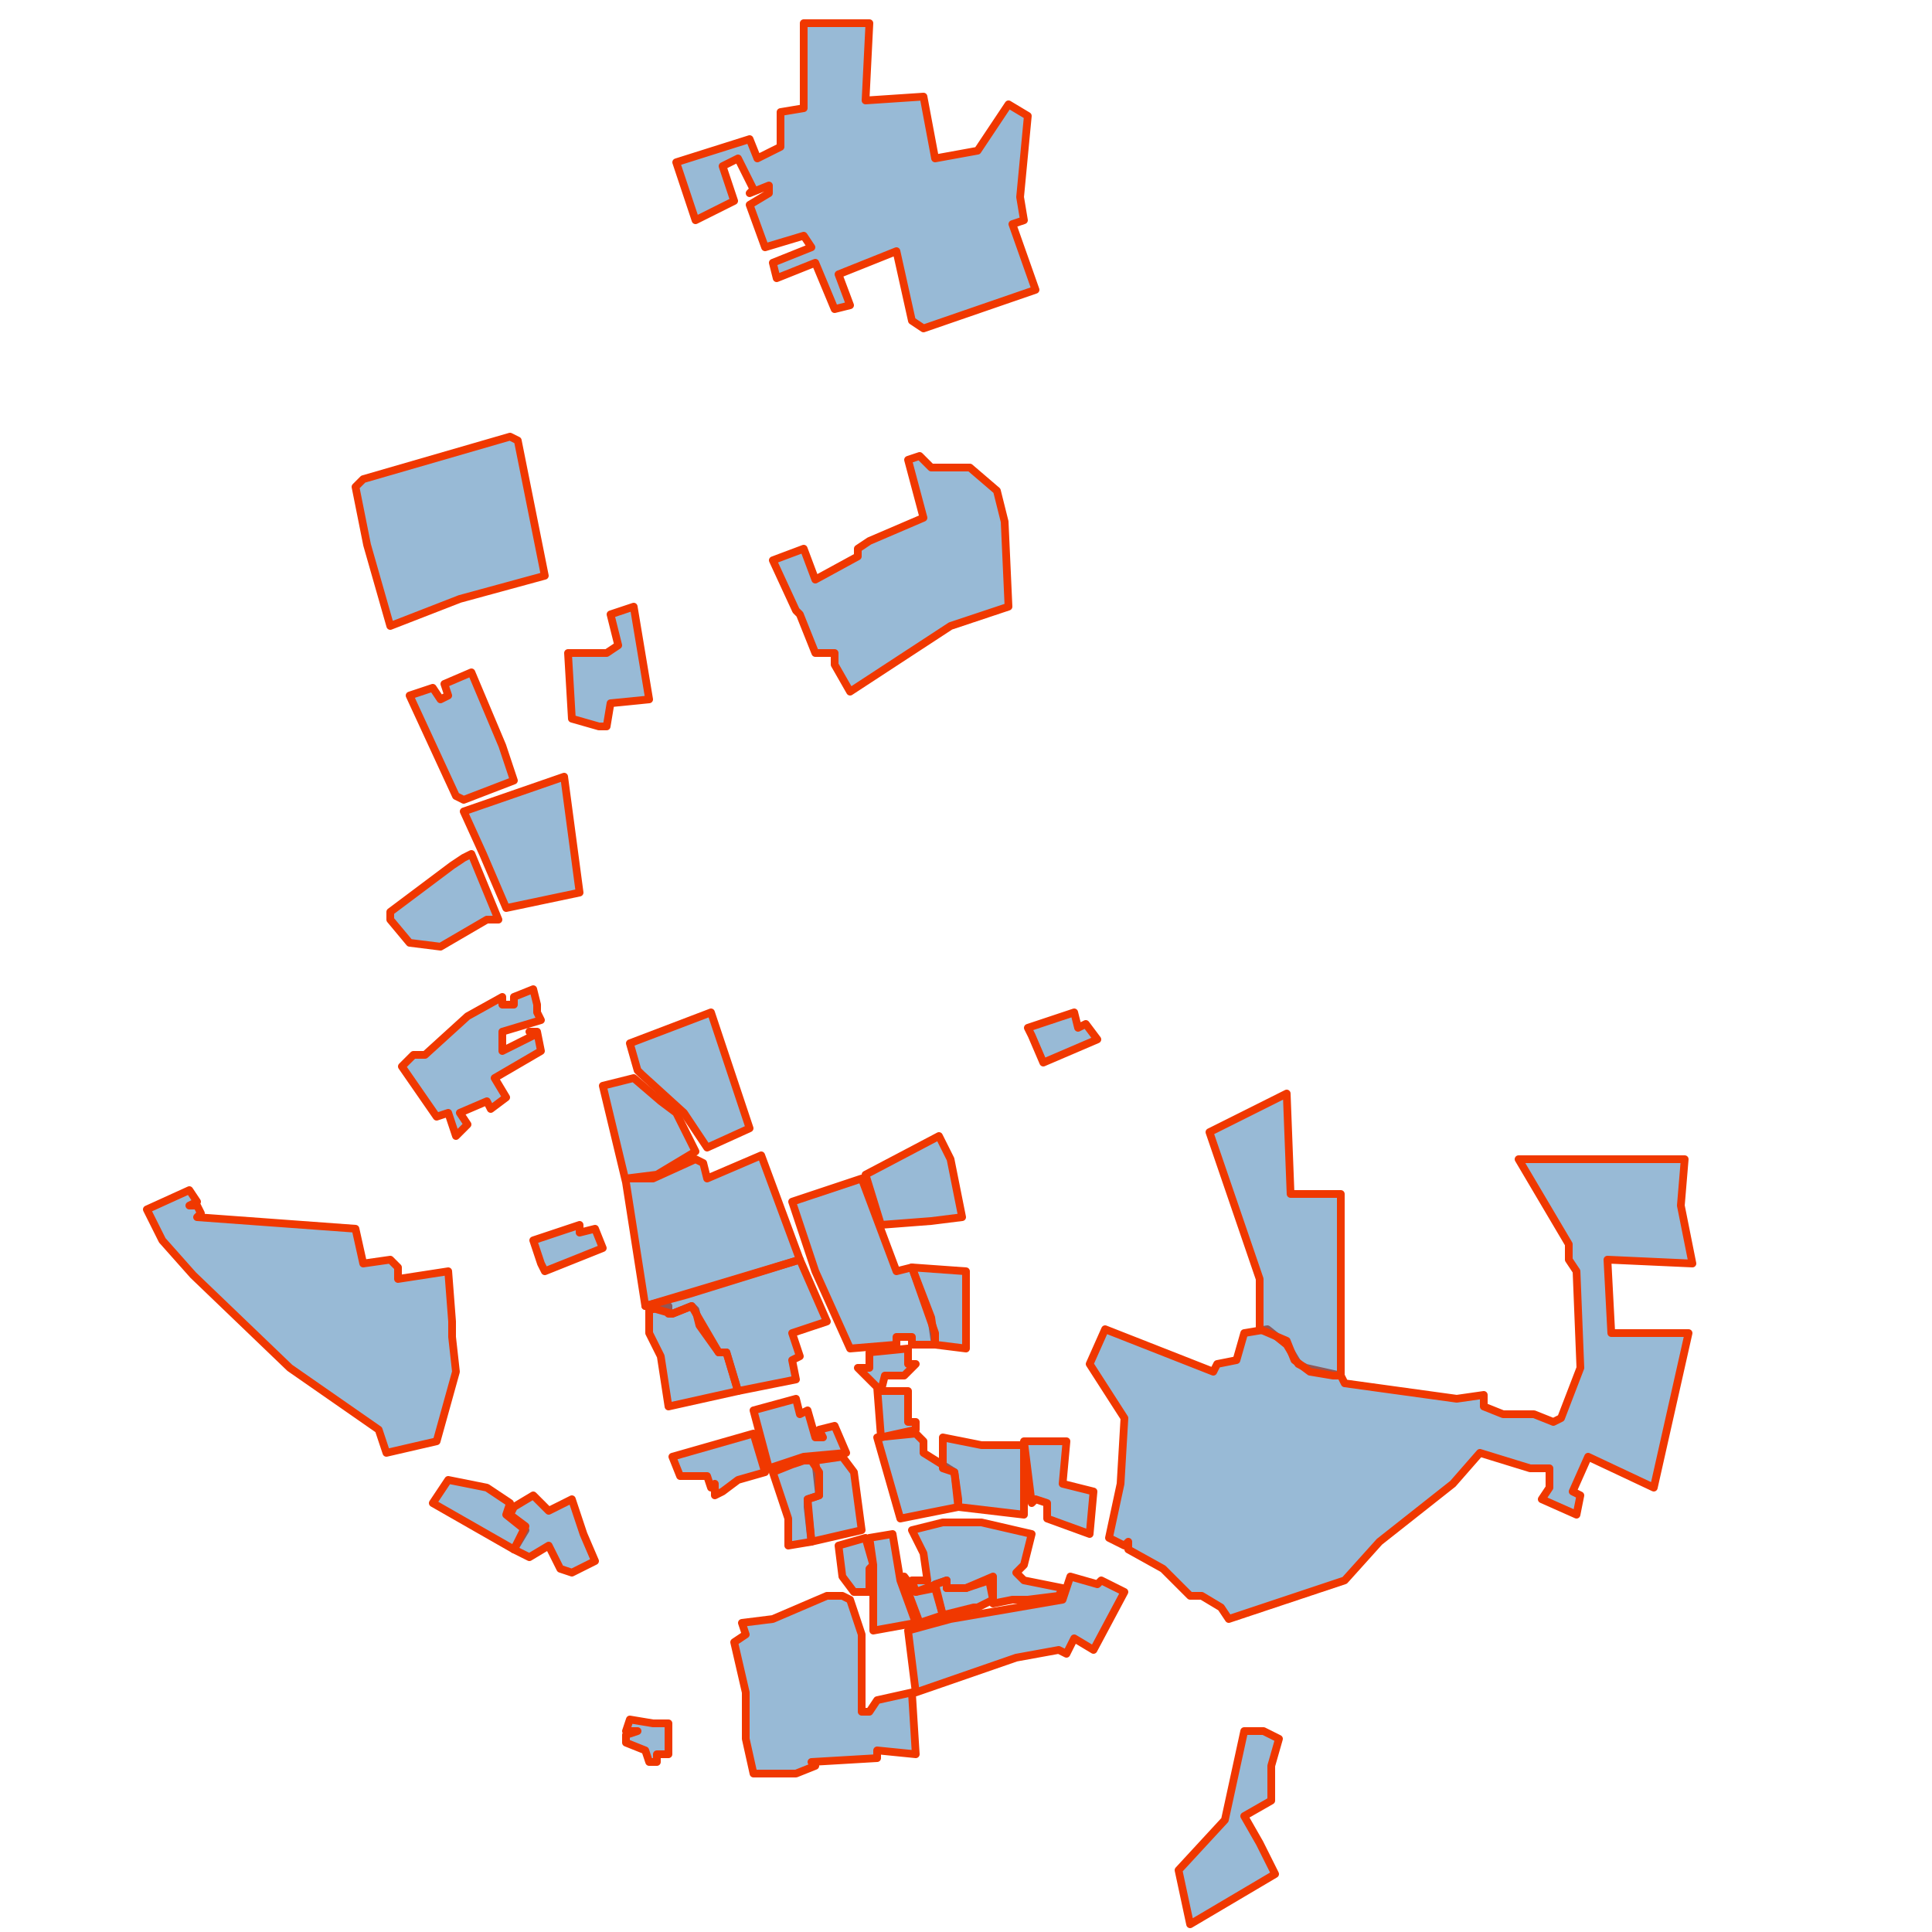 <!-- TODO this example is somewhat broken - examine the generated quiz fully before publishing -->
<!-- <svg class="leaflet-zoom-animated" style="transform: translate3d(26px, -16px, 0px);" width="1400" height="557" viewBox="26 -16 1400 557"> -->
<svg class="leaflet-zoom-animated" width="500" height="500" viewBox="450 10 500 500">
  <g>
    <path id="All Souls	AS" stroke-linejoin="round" stroke-linecap="round" fill-rule="evenodd" stroke="#F03800" stroke-opacity="1" stroke-width="2" fill="#3277AE" fill-opacity="0.5" class="leaflet-clickable" d="M687 381L689 383L689 386L697 391L698 400L683 403L677 382L687 381z"/>
  </g>
  <g>
    <path id="Balliol	Bal" stroke-linejoin="round" stroke-linecap="round" fill-rule="evenodd" stroke="#F03800" stroke-opacity="1" stroke-width="2" fill="#3277AE" fill-opacity="0.5" class="leaflet-clickable" d="M623 350L623 348L618 349L618 355L621 361L623 374L641 370L638 360L636 360L631 353L630 349L629 348L624 350z"/>
  </g>
  <g>
    <path id="Brasenose	Bra" stroke-linejoin="round" stroke-linecap="round" fill-rule="evenodd" stroke="#F03800" stroke-opacity="1" stroke-width="2" fill="#3277AE" fill-opacity="0.5" class="leaflet-clickable" d="M659 400L659 398L662 397L661 388L668 387L671 391L673 406L660 409L659 400z"/>
  </g>
  <g>
    <path id="Christ Church	CC" stroke-linejoin="round" stroke-linecap="round" fill-rule="evenodd" stroke="#F03800" stroke-opacity="1" stroke-width="2" fill="#3277AE" fill-opacity="0.5" class="leaflet-clickable" d="M668 423L670 424L673 433L673 453L675 453L677 450L686 448L687 464L677 463L677 465L660 466L661 467L656 469L645 469L643 460L643 448L640 435L643 433L642 430L650 429L664 423z"/>
  </g>
  <g>
    <path id="Corpus Christi	Cor" stroke-linejoin="round" stroke-linecap="round" fill-rule="evenodd" stroke="#F03800" stroke-opacity="1" stroke-width="2" fill="#3277AE" fill-opacity="0.5" class="leaflet-clickable" d="M684 418L687 422L692 421L694 428L688 430L685 422z"/>
  </g>
  <g>
    <path id="Exeter	Ex" stroke-linejoin="round" stroke-linecap="round" fill-rule="evenodd" stroke="#F03800" stroke-opacity="1" stroke-width="2" fill="#3277AE" fill-opacity="0.5" class="leaflet-clickable" d="M659 375L661 382L663 382L662 380L666 379L669 386L658 387L649 390L645 375L656 372L657 376z"/>
  </g>
  <g>
    <path id="Green Templeton	GT" stroke-linejoin="round" stroke-linecap="round" fill-rule="evenodd" stroke="#F03800" stroke-opacity="1" stroke-width="2" fill="#3277AE" fill-opacity="0.5" class="leaflet-clickable" d="M570 232L572 231L579 248L576 248L564 255L556 254L551 248L551 246L567 234z"/>
  </g>
  <g>
    <path id="Harris Manchester	HM" stroke-linejoin="round" stroke-linecap="round" fill-rule="evenodd" stroke="#F03800" stroke-opacity="1" stroke-width="2" fill="#3277AE" fill-opacity="0.5" class="leaflet-clickable" d="M700 339L686 338L691 351L692 358L700 359L700 340z"/>
  </g>
  <g>
    <path id="Hertford	Her" stroke-linejoin="round" stroke-linecap="round" fill-rule="evenodd" stroke="#F03800" stroke-opacity="1" stroke-width="2" fill="#3277AE" fill-opacity="0.5" class="leaflet-clickable" d="M685 377L685 370L678 370L679 366L684 366L687 363L685 363L685 359L675 360L675 364L672 364L677 369L678 382L687 380L687 378L685 378z"/>
  </g>
  <g>
    <path id="Jesus	Jes" stroke-linejoin="round" stroke-linecap="round" fill-rule="evenodd" stroke="#F03800" stroke-opacity="1" stroke-width="2" fill="#3277AE" fill-opacity="0.5" class="leaflet-clickable" d="M635 397L635 394L634 395L633 392L626 392L624 387L645 381L648 391L641 393L637 396z"/>
  </g>
  <g>
    <path id="Keble	Keble" stroke-linejoin="round" stroke-linecap="round" fill-rule="evenodd" stroke="#F03800" stroke-opacity="1" stroke-width="2" fill="#3277AE" fill-opacity="0.5" class="leaflet-clickable" d="M615 287L613 280L634 272L644 302L633 307L627 298L616 288z"/>
  </g>
  <g>
    <path id="Kellogg	Kellogg" stroke-linejoin="round" stroke-linecap="round" fill-rule="evenodd" stroke="#F03800" stroke-opacity="1" stroke-width="2" fill="#3277AE" fill-opacity="0.5" class="leaflet-clickable" d="M597 179L598 196L605 198L607 198L608 192L618 191L614 167L608 169L610 177L607 179z"/>
  </g>
  <g>
    <path id="Lady Margaret Hall	LMH" stroke-linejoin="round" stroke-linecap="round" fill-rule="evenodd" stroke="#F03800" stroke-opacity="1" stroke-width="2" fill="#3277AE" fill-opacity="0.5" class="leaflet-clickable" d="M656 168L650 155L658 152L661 160L672 154L672 152L675 150L689 144L685 129L688 128L691 131L701 131L708 137L710 145L711 167L696 172L670 189L666 182L666 179L661 179L657 169z"/>
  </g>
  <g>
    <path id="Linacre	Linacre" stroke-linejoin="round" stroke-linecap="round" fill-rule="evenodd" stroke="#F03800" stroke-opacity="1" stroke-width="2" fill="#3277AE" fill-opacity="0.5" class="leaflet-clickable" d="M717 278L720 285L734 279L731 275L729 276L728 272L716 276z"/>
  </g>
  <g>
    <path id="Lincoln	Linc" stroke-linejoin="round" stroke-linecap="round" fill-rule="evenodd" stroke="#F03800" stroke-opacity="1" stroke-width="2" fill="#3277AE" fill-opacity="0.5" class="leaflet-clickable" d="M658 388L660 388L662 391L662 397L659 398L660 409L654 410L654 403L650 391L655 389z"/>
  </g>
  <g>
    <path id="Magdalen	Magdalen" stroke-linejoin="round" stroke-linecap="round" fill-rule="evenodd" stroke="#F03800" stroke-opacity="1" stroke-width="2" fill="#3277AE" fill-opacity="0.5" class="leaflet-clickable" d="M788 364L797 366L798 368L827 372L834 371L834 374L839 376L847 376L852 378L854 377L859 364L858 339L856 336L856 332L843 310L886 310L885 322L888 337L866 336L867 355L887 355L878 395L861 387L857 396L859 397L858 402L849 398L851 395L851 390L846 390L833 386L826 394L807 409L798 419L768 429L766 426L761 423L758 423L751 416L742 411L742 409L741 410L737 408L740 394L741 377L732 363L736 354L764 365L765 363L770 362L772 355L778 354L783 358L786 363z"/>
  </g>
  <g>
    <path id="Mansfield	Mans" stroke-linejoin="round" stroke-linecap="round" fill-rule="evenodd" stroke="#F03800" stroke-opacity="1" stroke-width="2" fill="#3277AE" fill-opacity="0.5" class="leaflet-clickable" d="M699 325L696 310L693 304L674 314L678 327L691 326z"/>
  </g>
  <g>
    <path id="Merton	Mer" stroke-linejoin="round" stroke-linecap="round" fill-rule="evenodd" stroke="#F03800" stroke-opacity="1" stroke-width="2" fill="#3277AE" fill-opacity="0.5" class="leaflet-clickable" d="M696 429L725 424L727 418L734 420L735 419L741 422L733 437L728 434L726 438L724 437L713 439L687 448L685 432L696 429z"/>
  </g>
  <g>
    <path id="New	New" stroke-linejoin="round" stroke-linecap="round" fill-rule="evenodd" stroke="#F03800" stroke-opacity="1" stroke-width="2" fill="#3277AE" fill-opacity="0.5" class="leaflet-clickable" d="M702 426L694 428L692 420L695 419L695 421L700 421L706 419L707 424L703 426z"/>
  </g>
  <g>
    <path id="Nuffield	Nuf" stroke-linejoin="round" stroke-linecap="round" fill-rule="evenodd" stroke="#F03800" stroke-opacity="1" stroke-width="2" fill="#3277AE" fill-opacity="0.5" class="leaflet-clickable" d="M583 411L562 399L566 393L576 395L582 399L581 402L586 406z"/>
  </g>
  <g>
    <path id="Oriel	Or" stroke-linejoin="round" stroke-linecap="round" fill-rule="evenodd" stroke="#F03800" stroke-opacity="1" stroke-width="2" fill="#3277AE" fill-opacity="0.5" class="leaflet-clickable" d="M675 416L675 422L671 422L668 418L667 410L674 408L676 415L675 408L681 407L683 419L687 430L676 432L676 415z"/>
  </g>
  <g>
    <path id="Pembroke	Pem" stroke-linejoin="round" stroke-linecap="round" fill-rule="evenodd" stroke="#F03800" stroke-opacity="1" stroke-width="2" fill="#3277AE" fill-opacity="0.5" class="leaflet-clickable" d="M623 456L623 464L620 464L620 466L618 466L617 463L612 461L612 459L615 458L612 458L613 455L619 456z"/>
  </g>
  <g>
    <path id="Queens	Q" stroke-linejoin="round" stroke-linecap="round" fill-rule="evenodd" stroke="#F03800" stroke-opacity="1" stroke-width="2" fill="#3277AE" fill-opacity="0.5" class="leaflet-clickable" d="M698 400L715 402L715 384L704 384L694 382L694 390L697 391L698 398z"/>
  </g>
  <g>
    <path id="St. Anne's	St. Anne's" stroke-linejoin="round" stroke-linecap="round" fill-rule="evenodd" stroke="#F03800" stroke-opacity="1" stroke-width="2" fill="#3277AE" fill-opacity="0.5" class="leaflet-clickable" d="M581 245L600 241L596 211L570 220L575 231z"/>
  </g>
  <g>
    <path id="St. Antony's	St. Antony's" stroke-linejoin="round" stroke-linecap="round" fill-rule="evenodd" stroke="#F03800" stroke-opacity="1" stroke-width="2" fill="#3277AE" fill-opacity="0.5" class="leaflet-clickable" d="M583 212L570 217L568 216L556 190L562 188L564 191L566 190L565 187L572 184L580 203z"/>
  </g>
  <g>
    <path id="St. Catherines	St. Catz" stroke-linejoin="round" stroke-linecap="round" fill-rule="evenodd" stroke="#F03800" stroke-opacity="1" stroke-width="2" fill="#3277AE" fill-opacity="0.5" class="leaflet-clickable" d="M797 366L797 319L784 319L783 293L763 303L776 341L776 354L783 357L785 362L789 365L795 366z"/>
  </g>
  <g>
    <path id="St. Cross	Cross" stroke-linejoin="round" stroke-linecap="round" fill-rule="evenodd" stroke="#F03800" stroke-opacity="1" stroke-width="2" fill="#3277AE" fill-opacity="0.5" class="leaflet-clickable" d="M588 331L600 327L600 329L604 328L606 333L591 339L590 337z"/>
  </g>
  <g>
    <path id="St. Edmund-Hall	Ted" stroke-linejoin="round" stroke-linecap="round" fill-rule="evenodd" stroke="#F03800" stroke-opacity="1" stroke-width="2" fill="#3277AE" fill-opacity="0.5" class="leaflet-clickable" d="M718 398L717 399L715 383L726 383L725 394L733 396L732 407L721 403L721 399z"/>
  </g>
  <g>
    <path id="St. Hilda's	St. Hilda's" stroke-linejoin="round" stroke-linecap="round" fill-rule="evenodd" stroke="#F03800" stroke-opacity="1" stroke-width="2" fill="#3277AE" fill-opacity="0.5" class="leaflet-clickable" d="M776 487L780 495L758 508L755 494L767 481L772 458L777 458L781 460L779 467L779 476L772 480z"/>
  </g>
  <g>
    <path id="St. Hughs	St. Hugh's" stroke-linejoin="round" stroke-linecap="round" fill-rule="evenodd" stroke="#F03800" stroke-opacity="1" stroke-width="2" fill="#3277AE" fill-opacity="0.5" class="leaflet-clickable" d="M542 136L544 134L582 123L584 124L591 159L569 165L551 172L545 151z"/>
  </g>
  <g>
    <path id="St. John's	John's" stroke-linejoin="round" stroke-linecap="round" fill-rule="evenodd" stroke="#F03800" stroke-opacity="1" stroke-width="2" fill="#3277AE" fill-opacity="0.5" class="leaflet-clickable" d="M625 298L630 308L620 314L612 315L619 315L630 310L632 311L633 315L647 309L657 336L617 348L612 316L606 291L614 289L621 295z"/>
  </g>
  <g>
    <path id="St. Peters	Peter's" stroke-linejoin="round" stroke-linecap="round" fill-rule="evenodd" stroke="#F03800" stroke-opacity="1" stroke-width="2" fill="#3277AE" fill-opacity="0.5" class="leaflet-clickable" d="M598 398L592 401L588 397L583 400L582 402L586 405L583 411L587 413L592 410L595 416L598 417L604 414L601 407z"/>
  </g>
  <g>
    <path id="Somerville	Som" stroke-linejoin="round" stroke-linecap="round" fill-rule="evenodd" stroke="#F03800" stroke-opacity="1" stroke-width="2" fill="#3277AE" fill-opacity="0.5" class="leaflet-clickable" d="M589 272L590 274L580 277L580 282L588 278L587 277L589 277L590 282L578 289L581 294L577 297L576 295L569 298L571 301L568 304L566 298L563 299L554 286L557 283L560 283L571 273L580 268L580 270L583 270L583 268L588 266L589 270z"/>
  </g>
  <g>
    <path id="Trinity	Tri" stroke-linejoin="round" stroke-linecap="round" fill-rule="evenodd" stroke="#F03800" stroke-opacity="1" stroke-width="2" fill="#3277AE" fill-opacity="0.5" class="leaflet-clickable" d="M628 345L657 336L664 352L655 355L657 361L655 362L656 367L641 370L638 360L636 360L629 348L624 350L617 348L628 345z"/>
  </g>
  <g>
    <path id="University	Univ" stroke-linejoin="round" stroke-linecap="round" fill-rule="evenodd" stroke="#F03800" stroke-opacity="1" stroke-width="2" fill="#3277AE" fill-opacity="0.5" class="leaflet-clickable" d="M712 424L707 425L707 418L700 421L695 421L695 419L687 422L686 419L690 419L689 412L686 406L694 404L704 404L717 407L715 415L713 417L715 419L725 421L724 423L716 424z"/>
  </g>
  <g>
    <path id="Wadham	Wad" stroke-linejoin="round" stroke-linecap="round" fill-rule="evenodd" stroke="#F03800" stroke-opacity="1" stroke-width="2" fill="#3277AE" fill-opacity="0.5" class="leaflet-clickable" d="M682 358L670 359L661 339L655 321L673 315L682 339L686 338L692 355L692 358L686 358L686 356L682 356L682 358z"/>
  </g>
  <g>
    <path id="Wolfson	Wolfson" stroke-linejoin="round" stroke-linecap="round" fill-rule="evenodd" stroke="#F03800" stroke-opacity="1" stroke-width="2" fill="#3277AE" fill-opacity="0.5" class="leaflet-clickable" d="M646 51L652 48L652 39L658 38L658 16L675 16L674 36L689 35L692 51L703 49L711 37L716 40L714 61L715 67L712 68L718 85L689 95L686 93L682 75L667 81L670 89L666 90L661 78L651 82L650 78L660 74L658 71L648 74L644 63L649 60L649 58L644 60L645 59L641 51L637 53L640 62L630 67L625 52L644 46z"/>
  </g>
  <g>
    <path id="Worcester	Worcester	lol" stroke-linejoin="round" stroke-linecap="round" fill-rule="evenodd" stroke="#F03800" stroke-opacity="1" stroke-width="2" fill="#3277AE" fill-opacity="0.5" class="leaflet-clickable" d="M567 356L568 365L563 383L550 386L548 380L525 364L500 340L492 331L488 323L499 318L501 321L499 322L501 322L502 324L501 325L542 328L544 337L551 336L553 338L553 341L566 339L567 352z"/>
  </g>
</svg>

<!-- https://maps.ox.ac.uk/embed.html -->
<!-- TODO Parks College est. 2019 -->
<!-- TODO reshape - maybe sporcle actually allows portrait (https://css-tricks.com/scale-svg/) -->
<!-- TODO colours (probably outline only as sporcle does its own hihglighting after answering) -->
<!-- TODO no need for answer when identical to hint -->
